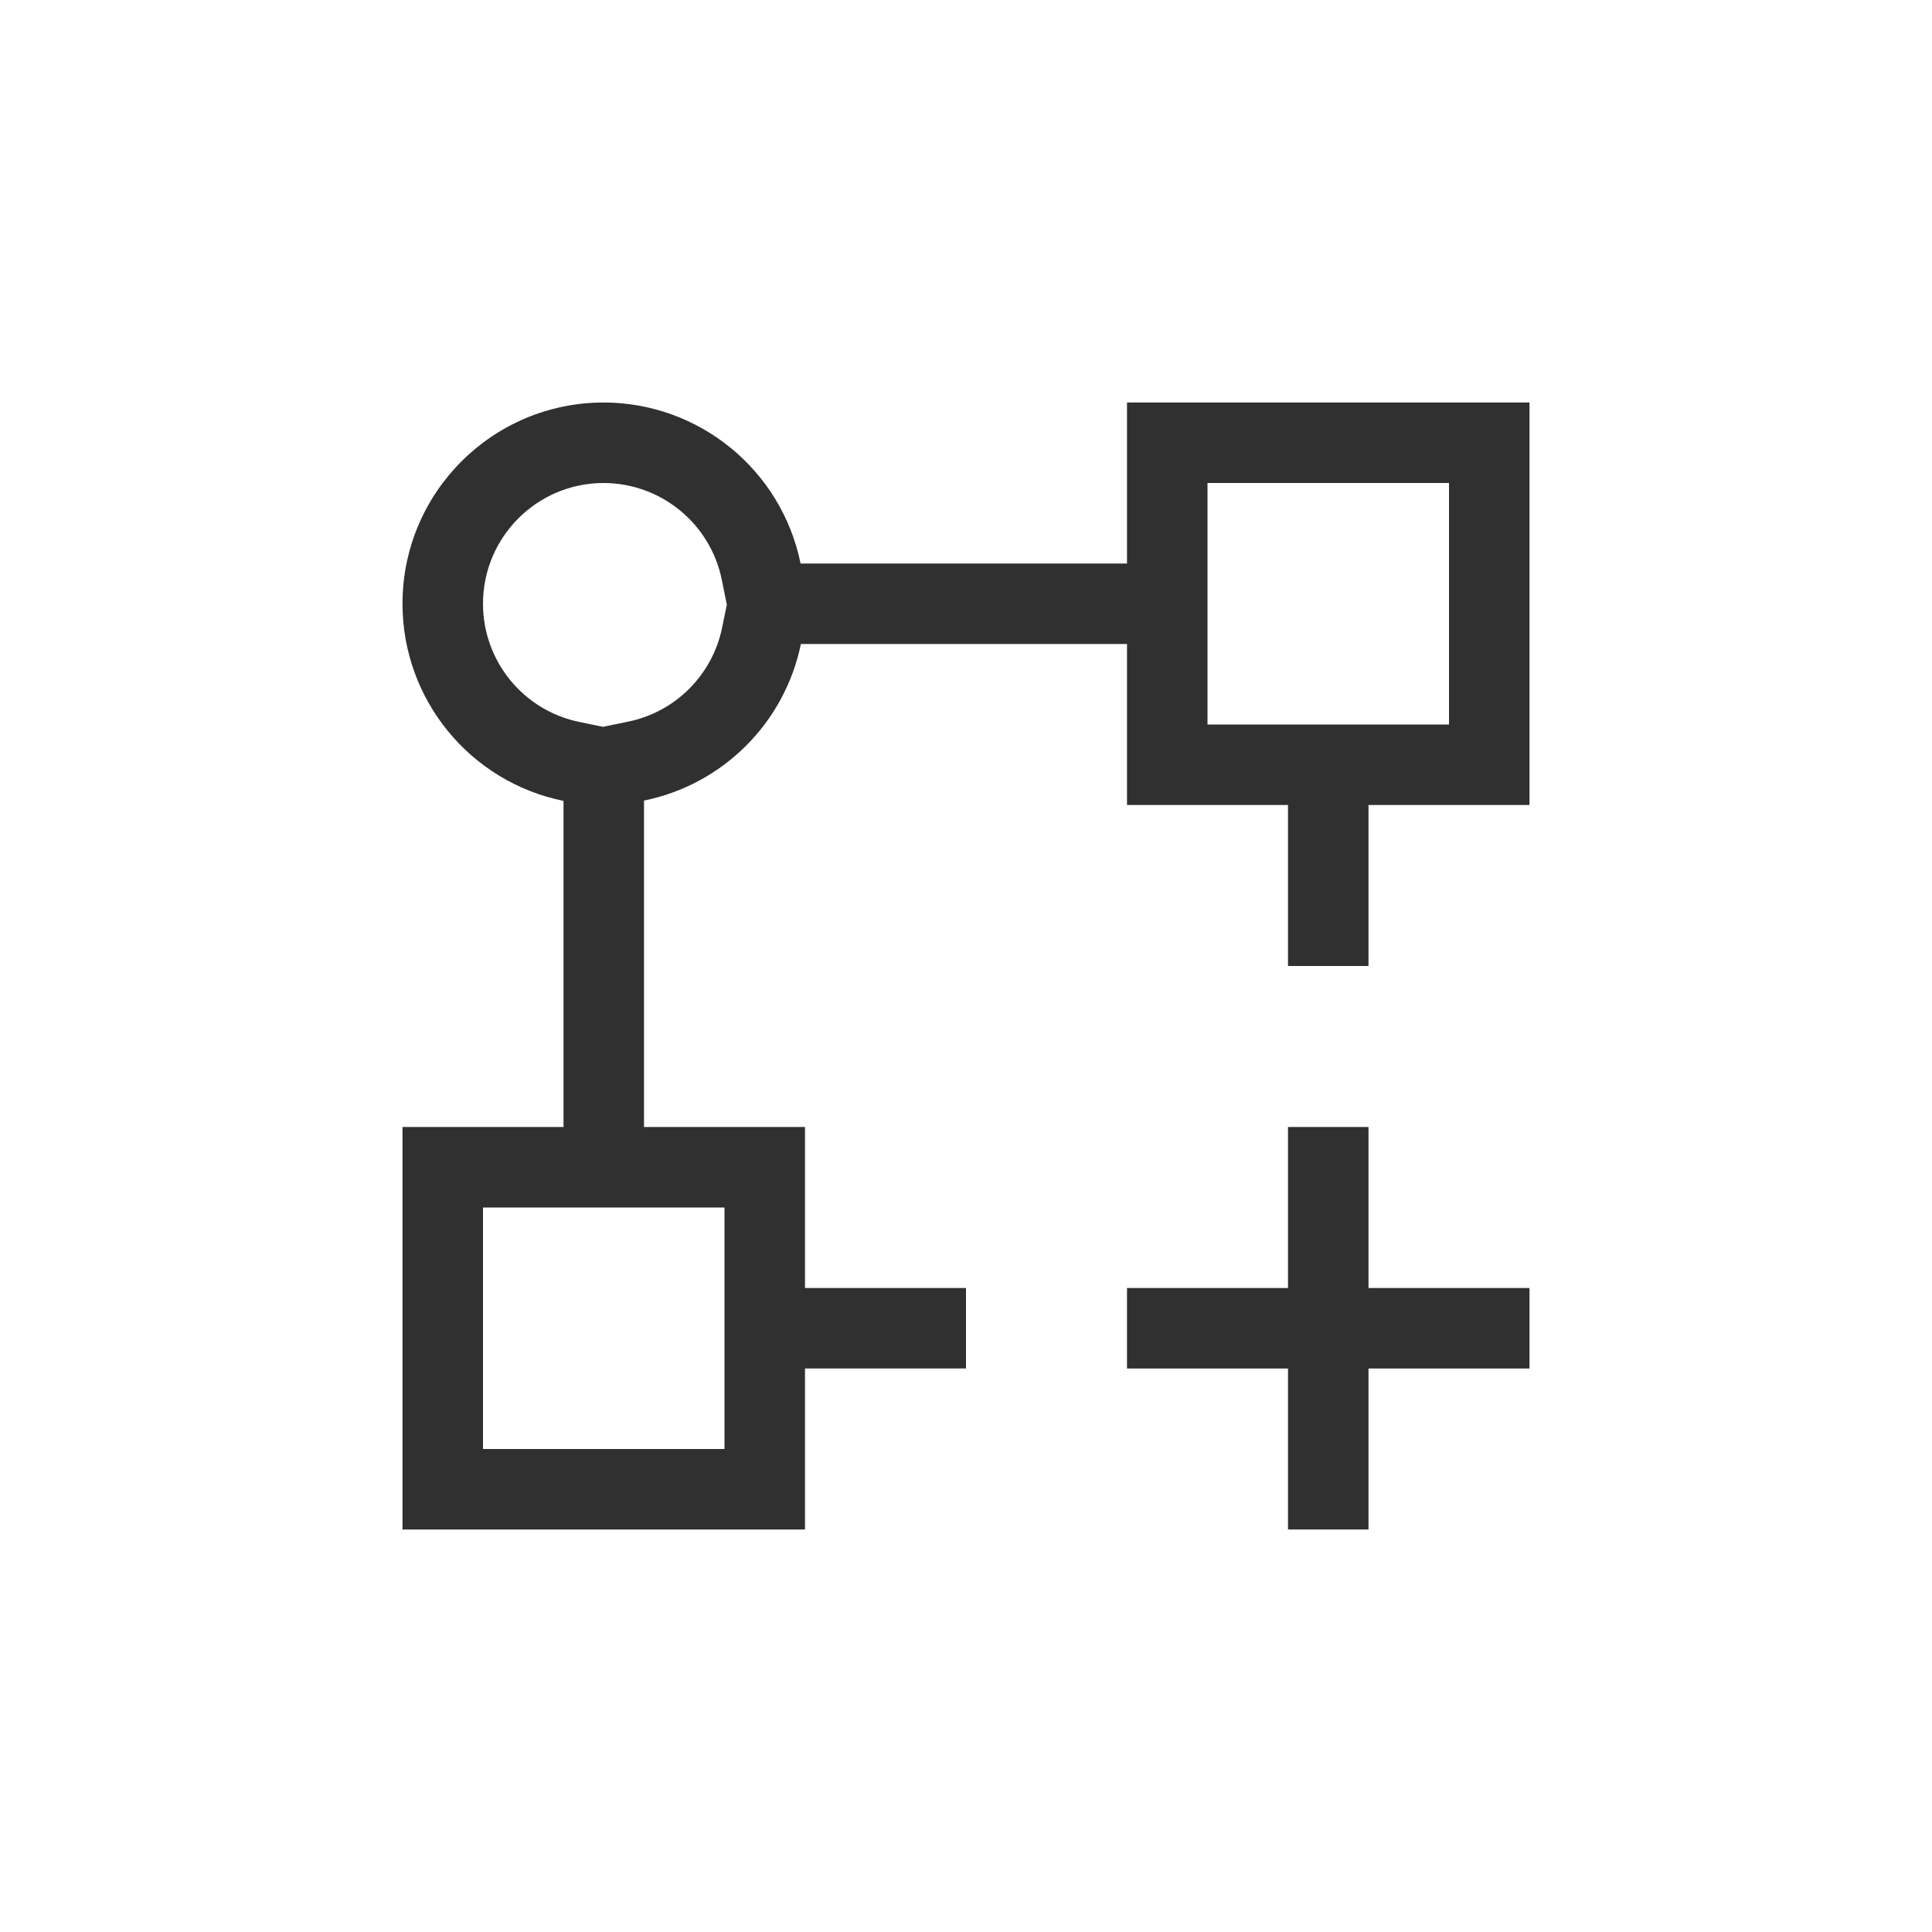 <?xml version="1.0" encoding="UTF-8"?>
<svg width="24px" height="24px" viewBox="0 0 24 24" version="1.1" xmlns="http://www.w3.org/2000/svg" xmlns:xlink="http://www.w3.org/1999/xlink">
    <!-- Generator: Sketch 51.3 (57544) - http://www.bohemiancoding.com/sketch -->
    <title>format-add-node</title>
    <desc>Created with Sketch.</desc>
    <defs></defs>
    <g id="format-add-node" stroke="none" stroke-width="1" fill="none" fill-rule="evenodd">
        <g id="164" transform="translate(5, 5)" fill="#303030" fill-rule="nonzero">
            <path d="M4.029,2.511 L3.966,2.2 C3.823,1.503 3.211,1.002 2.499,1 C1.671,1 1,1.672 1,2.5 C1,3.213 1.502,3.827 2.2,3.969 L2.49,4.029 L2.8,3.965 C3.389,3.846 3.849,3.386 3.97,2.798 L4.029,2.511 Z M4,10 L1,10 L1,13 L4,13 L4,10 Z M10,1 L10,4 L13,4 L13,1 L10,1 Z M2.5,0 C3.686,0.002 4.708,0.838 4.945,2 L9,2 L9,0 L14,0 L14,5 L12,5 L12,7 L11,7 L11,5 L9,5 L9,3 L4.949,3 C4.747,3.98 3.981,4.745 3,4.945 L3,9 L5,9 L5,11 L7,11 L7,12 L5,12 L5,14 L0,14 L0,9 L2,9 L2,4.949 C0.836,4.712 0,3.688 4.4408921e-16,2.5 C4.4408921e-16,1.119 1.119,2.22044605e-16 2.5,0 Z" id="Path"></path>
            <polygon id="Path" points="11 9 12 9 12 11 14 11 14 12 12 12 12 14 11 14 11 12 9 12 9 11 11 11"></polygon>
        </g>
    </g>
</svg>
